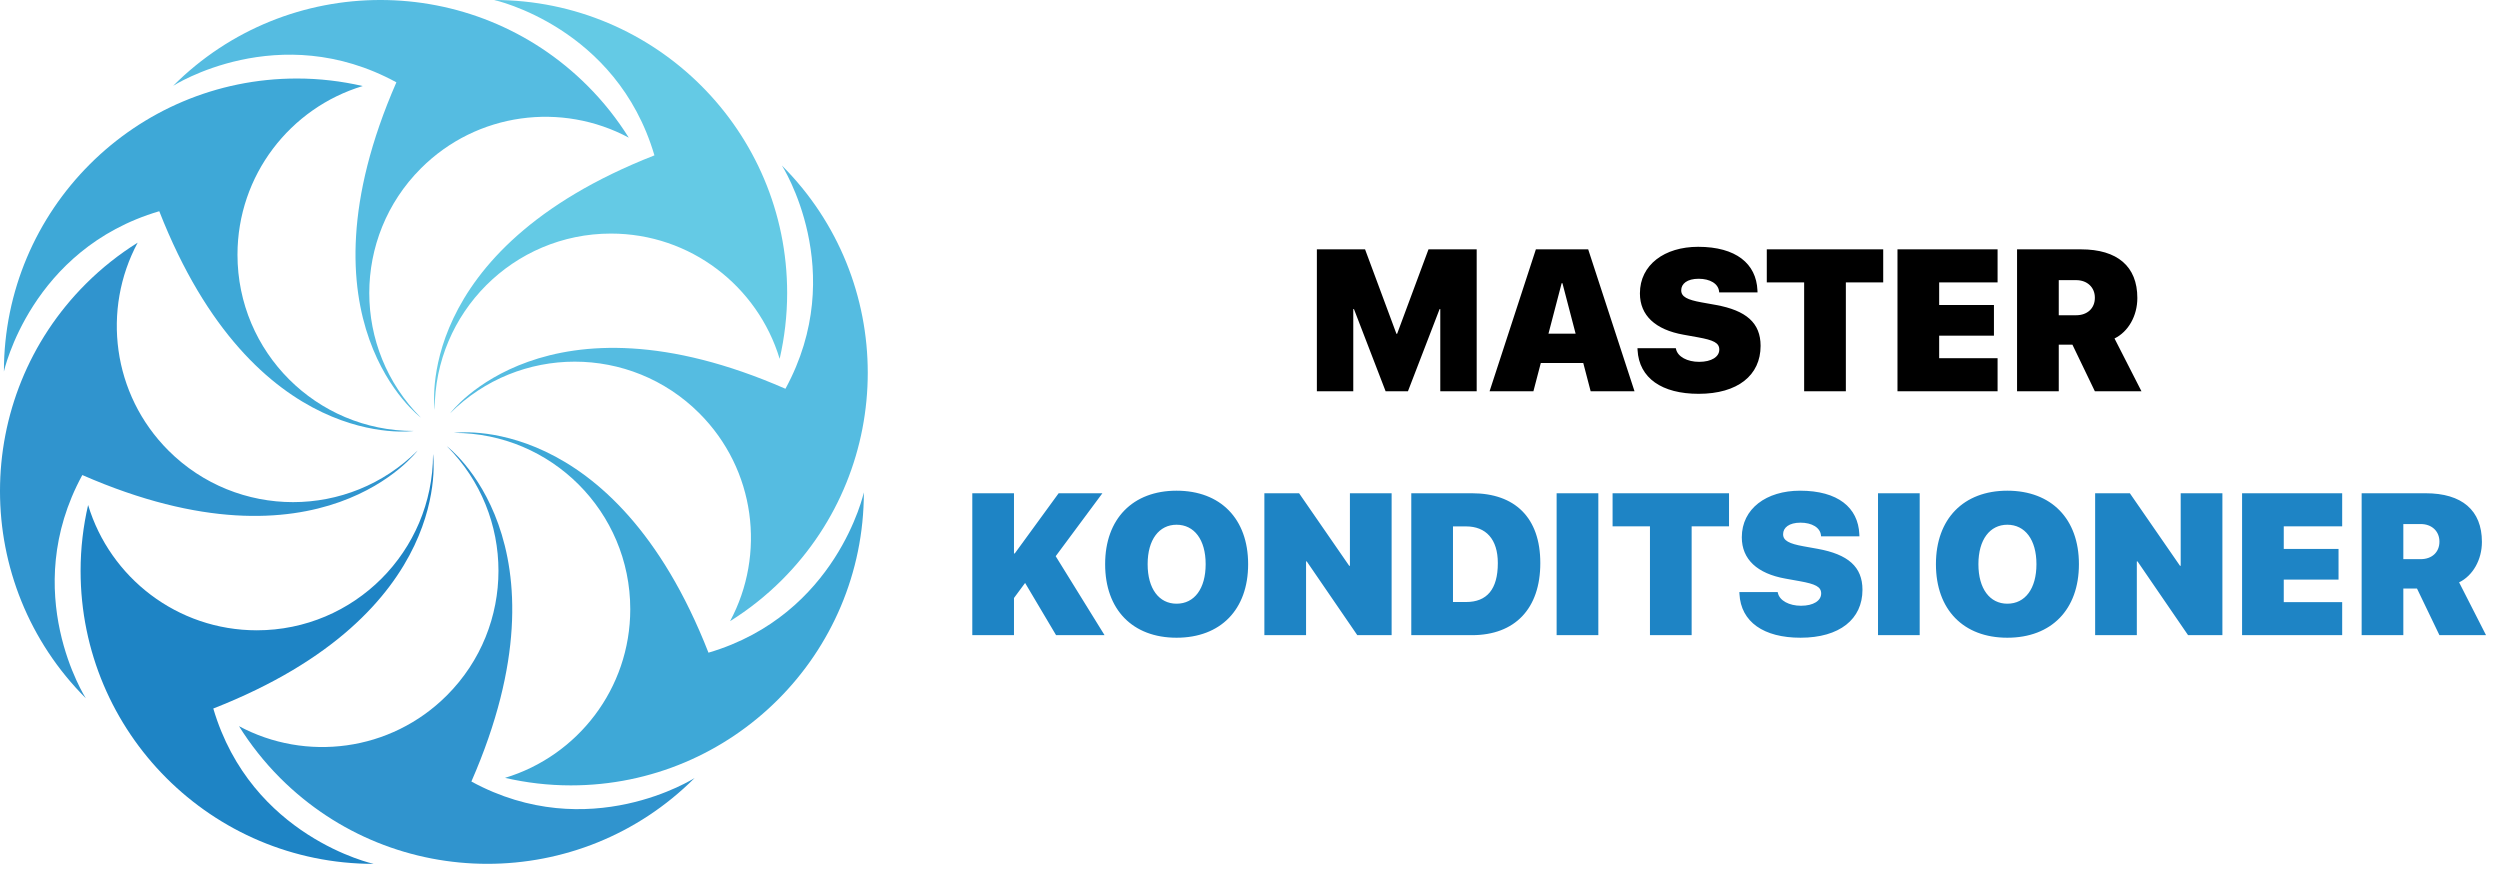 <svg width="123" height="43" viewBox="0 0 123 43" fill="none" xmlns="http://www.w3.org/2000/svg">
<path d="M23.192 38.451C28.338 26.681 21.985 21.953 21.985 21.953C25.371 25.339 25.372 30.829 21.985 34.215C19.216 36.985 15.039 37.488 11.758 35.727C12.325 36.632 12.999 37.491 13.786 38.279C19.416 43.908 28.544 43.908 34.174 38.279C34.174 38.279 28.985 41.607 23.192 38.451Z" fill="#3094CE"/>
<path d="M34.857 32.112C30.174 20.15 22.339 21.299 22.339 21.299C27.127 21.299 31.009 25.181 31.009 29.97C31.009 33.887 28.412 37.195 24.847 38.271C25.888 38.51 26.971 38.641 28.085 38.641C36.046 38.641 42.501 32.186 42.502 24.224C42.502 24.224 41.186 30.247 34.857 32.112Z" fill="#3EA8D7"/>
<path d="M38.644 19.127C26.874 13.98 22.146 20.333 22.146 20.333C25.532 16.947 31.022 16.947 34.408 20.333C37.178 23.103 37.681 27.279 35.92 30.561C36.826 29.993 37.684 29.32 38.472 28.532C44.102 22.903 44.101 13.774 38.471 8.145C38.471 8.145 41.8 13.333 38.644 19.127Z" fill="#55BCE1"/>
<path d="M10.494 34.859C22.456 30.175 21.306 22.34 21.306 22.34C21.306 27.129 17.424 31.011 12.636 31.011C8.719 31.01 5.41 28.413 4.335 24.847C4.095 25.889 3.965 26.972 3.965 28.086C3.965 36.048 10.42 42.502 18.382 42.502C18.382 42.502 12.359 41.187 10.494 34.859Z" fill="#1E84C5"/>
<path d="M19.502 4.05C14.356 15.82 20.708 20.548 20.708 20.548C17.322 17.161 17.322 11.671 20.708 8.285C23.478 5.515 27.654 5.013 30.936 6.773C30.369 5.868 29.695 5.01 28.907 4.222C23.278 -1.407 14.149 -1.408 8.52 4.222C8.52 4.222 13.708 0.894 19.502 4.05Z" fill="#55BCE1"/>
<path d="M7.836 10.392C12.52 22.354 20.355 21.204 20.355 21.204C15.566 21.204 11.684 17.323 11.684 12.534C11.685 8.617 14.282 5.308 17.847 4.233C16.806 3.994 15.723 3.863 14.609 3.863C6.647 3.863 0.193 10.318 0.192 18.28C0.192 18.28 1.508 12.257 7.836 10.392Z" fill="#3EA8D7"/>
<path d="M4.05 23.372C15.82 28.518 20.547 22.166 20.547 22.166C17.162 25.552 11.672 25.551 8.285 22.165C5.516 19.395 5.013 15.219 6.774 11.938C5.868 12.505 5.01 13.179 4.222 13.966C-1.408 19.596 -1.407 28.725 4.222 34.354C4.222 34.354 0.894 29.166 4.05 23.372Z" fill="#3094CE"/>
<path d="M32.198 7.644C20.237 12.328 21.386 20.162 21.386 20.162C21.386 15.374 25.268 11.492 30.057 11.492C33.974 11.492 37.282 14.089 38.359 17.655C38.597 16.614 38.728 15.53 38.728 14.416C38.728 6.455 32.273 0 24.311 0C24.311 0 30.334 1.315 32.198 7.644Z" fill="#64CAE5"/>
<path d="M64.79 19.25V12.268H67.161L68.705 16.424H68.738L70.282 12.268H72.653V19.25H70.862V15.205H70.829L69.271 19.25H68.172L66.614 15.205H66.581V19.25H64.79ZM73.287 19.25L75.565 12.268H78.139L80.418 19.25H78.26L77.897 17.861H75.807L75.444 19.25H73.287ZM76.833 13.933L76.185 16.415H77.52L76.872 13.933H76.833ZM83.573 19.376C81.763 19.376 80.641 18.602 80.568 17.223L80.563 17.131H82.45L82.46 17.174C82.542 17.552 83.016 17.803 83.597 17.803C84.212 17.803 84.589 17.552 84.589 17.203V17.198C84.589 16.869 84.308 16.734 83.534 16.594L82.832 16.468C81.444 16.221 80.684 15.52 80.684 14.436V14.431C80.684 13.028 81.894 12.143 83.549 12.143C85.416 12.143 86.408 12.975 86.466 14.281L86.471 14.387H84.584L84.579 14.339C84.54 13.957 84.134 13.715 83.573 13.715C83.007 13.715 82.716 13.962 82.716 14.281V14.286C82.716 14.6 83.016 14.75 83.713 14.876L84.415 15.002C85.91 15.273 86.621 15.883 86.621 17.015V17.02C86.621 18.461 85.499 19.376 83.573 19.376ZM88.764 19.25V13.894H86.926V12.268H92.654V13.894H90.816V19.25H88.764ZM93.356 19.25V12.268H98.281V13.894H95.407V15.007H98.102V16.516H95.407V17.624H98.281V19.25H93.356ZM99.239 19.25V12.268H102.384C104.179 12.268 105.157 13.11 105.157 14.658V14.668C105.157 15.539 104.712 16.323 104.034 16.652L105.36 19.25H103.067L101.963 16.957H101.291V19.25H99.239ZM101.291 15.51H102.147C102.699 15.51 103.067 15.166 103.067 14.654V14.644C103.067 14.136 102.689 13.783 102.147 13.783H101.291V15.51Z" fill="black"/>
<path d="M47.837 31.25V24.268H49.888V27.229H49.927L52.085 24.268H54.238L51.94 27.365L54.344 31.25H51.959L50.435 28.681L49.888 29.421V31.25H47.837ZM57.886 31.376C55.723 31.376 54.373 29.992 54.373 27.762V27.752C54.373 25.526 55.733 24.142 57.886 24.142C60.054 24.142 61.408 25.531 61.408 27.752V27.762C61.408 29.987 60.059 31.376 57.886 31.376ZM57.886 29.702C58.772 29.702 59.318 28.952 59.318 27.762V27.752C59.318 26.552 58.757 25.817 57.886 25.817C57.03 25.817 56.464 26.547 56.464 27.752V27.762C56.464 28.966 57.025 29.702 57.886 29.702ZM62.207 31.25V24.268H63.915L66.382 27.839H66.416V24.268H68.468V31.25H66.779L64.292 27.621H64.258V31.25H62.207ZM69.435 31.25V24.268H72.42C74.535 24.268 75.783 25.468 75.783 27.699V27.708C75.783 29.944 74.535 31.25 72.42 31.25H69.435ZM71.487 29.619H72.13C73.156 29.619 73.693 28.995 73.693 27.708V27.699C73.693 26.528 73.108 25.899 72.13 25.899H71.487V29.619ZM76.586 31.25V24.268H78.638V31.25H76.586ZM81.178 31.25V25.894H79.339V24.268H85.068V25.894H83.229V31.25H81.178ZM88.585 31.376C86.776 31.376 85.653 30.602 85.581 29.223L85.576 29.131H87.463L87.472 29.174C87.555 29.552 88.029 29.803 88.609 29.803C89.224 29.803 89.601 29.552 89.601 29.203V29.198C89.601 28.869 89.321 28.734 88.547 28.594L87.845 28.468C86.457 28.221 85.697 27.52 85.697 26.436V26.431C85.697 25.028 86.906 24.142 88.561 24.142C90.429 24.142 91.421 24.975 91.479 26.281L91.484 26.387H89.597L89.592 26.339C89.553 25.957 89.147 25.715 88.585 25.715C88.019 25.715 87.729 25.962 87.729 26.281V26.286C87.729 26.6 88.029 26.75 88.726 26.876L89.427 27.002C90.922 27.273 91.633 27.883 91.633 29.015V29.02C91.633 30.461 90.511 31.376 88.585 31.376ZM92.398 31.25V24.268H94.449V31.25H92.398ZM98.76 31.376C96.598 31.376 95.248 29.992 95.248 27.762V27.752C95.248 25.526 96.607 24.142 98.76 24.142C100.928 24.142 102.283 25.531 102.283 27.752V27.762C102.283 29.987 100.933 31.376 98.76 31.376ZM98.76 29.702C99.646 29.702 100.193 28.952 100.193 27.762V27.752C100.193 26.552 99.631 25.817 98.76 25.817C97.904 25.817 97.338 26.547 97.338 27.752V27.762C97.338 28.966 97.899 29.702 98.76 29.702ZM103.081 31.25V24.268H104.789L107.257 27.839H107.29V24.268H109.342V31.25H107.653L105.166 27.621H105.132V31.25H103.081ZM110.31 31.25V24.268H115.235V25.894H112.361V27.007H115.056V28.516H112.361V29.624H115.235V31.25H110.31ZM116.193 31.25V24.268H119.338C121.133 24.268 122.11 25.11 122.11 26.658V26.668C122.11 27.539 121.665 28.323 120.988 28.652L122.313 31.25H120.02L118.917 28.957H118.244V31.25H116.193ZM118.244 27.51H119.101C119.652 27.51 120.02 27.166 120.02 26.654V26.644C120.02 26.136 119.643 25.783 119.101 25.783H118.244V27.51Z" fill="#1E84C5"/>
</svg>
